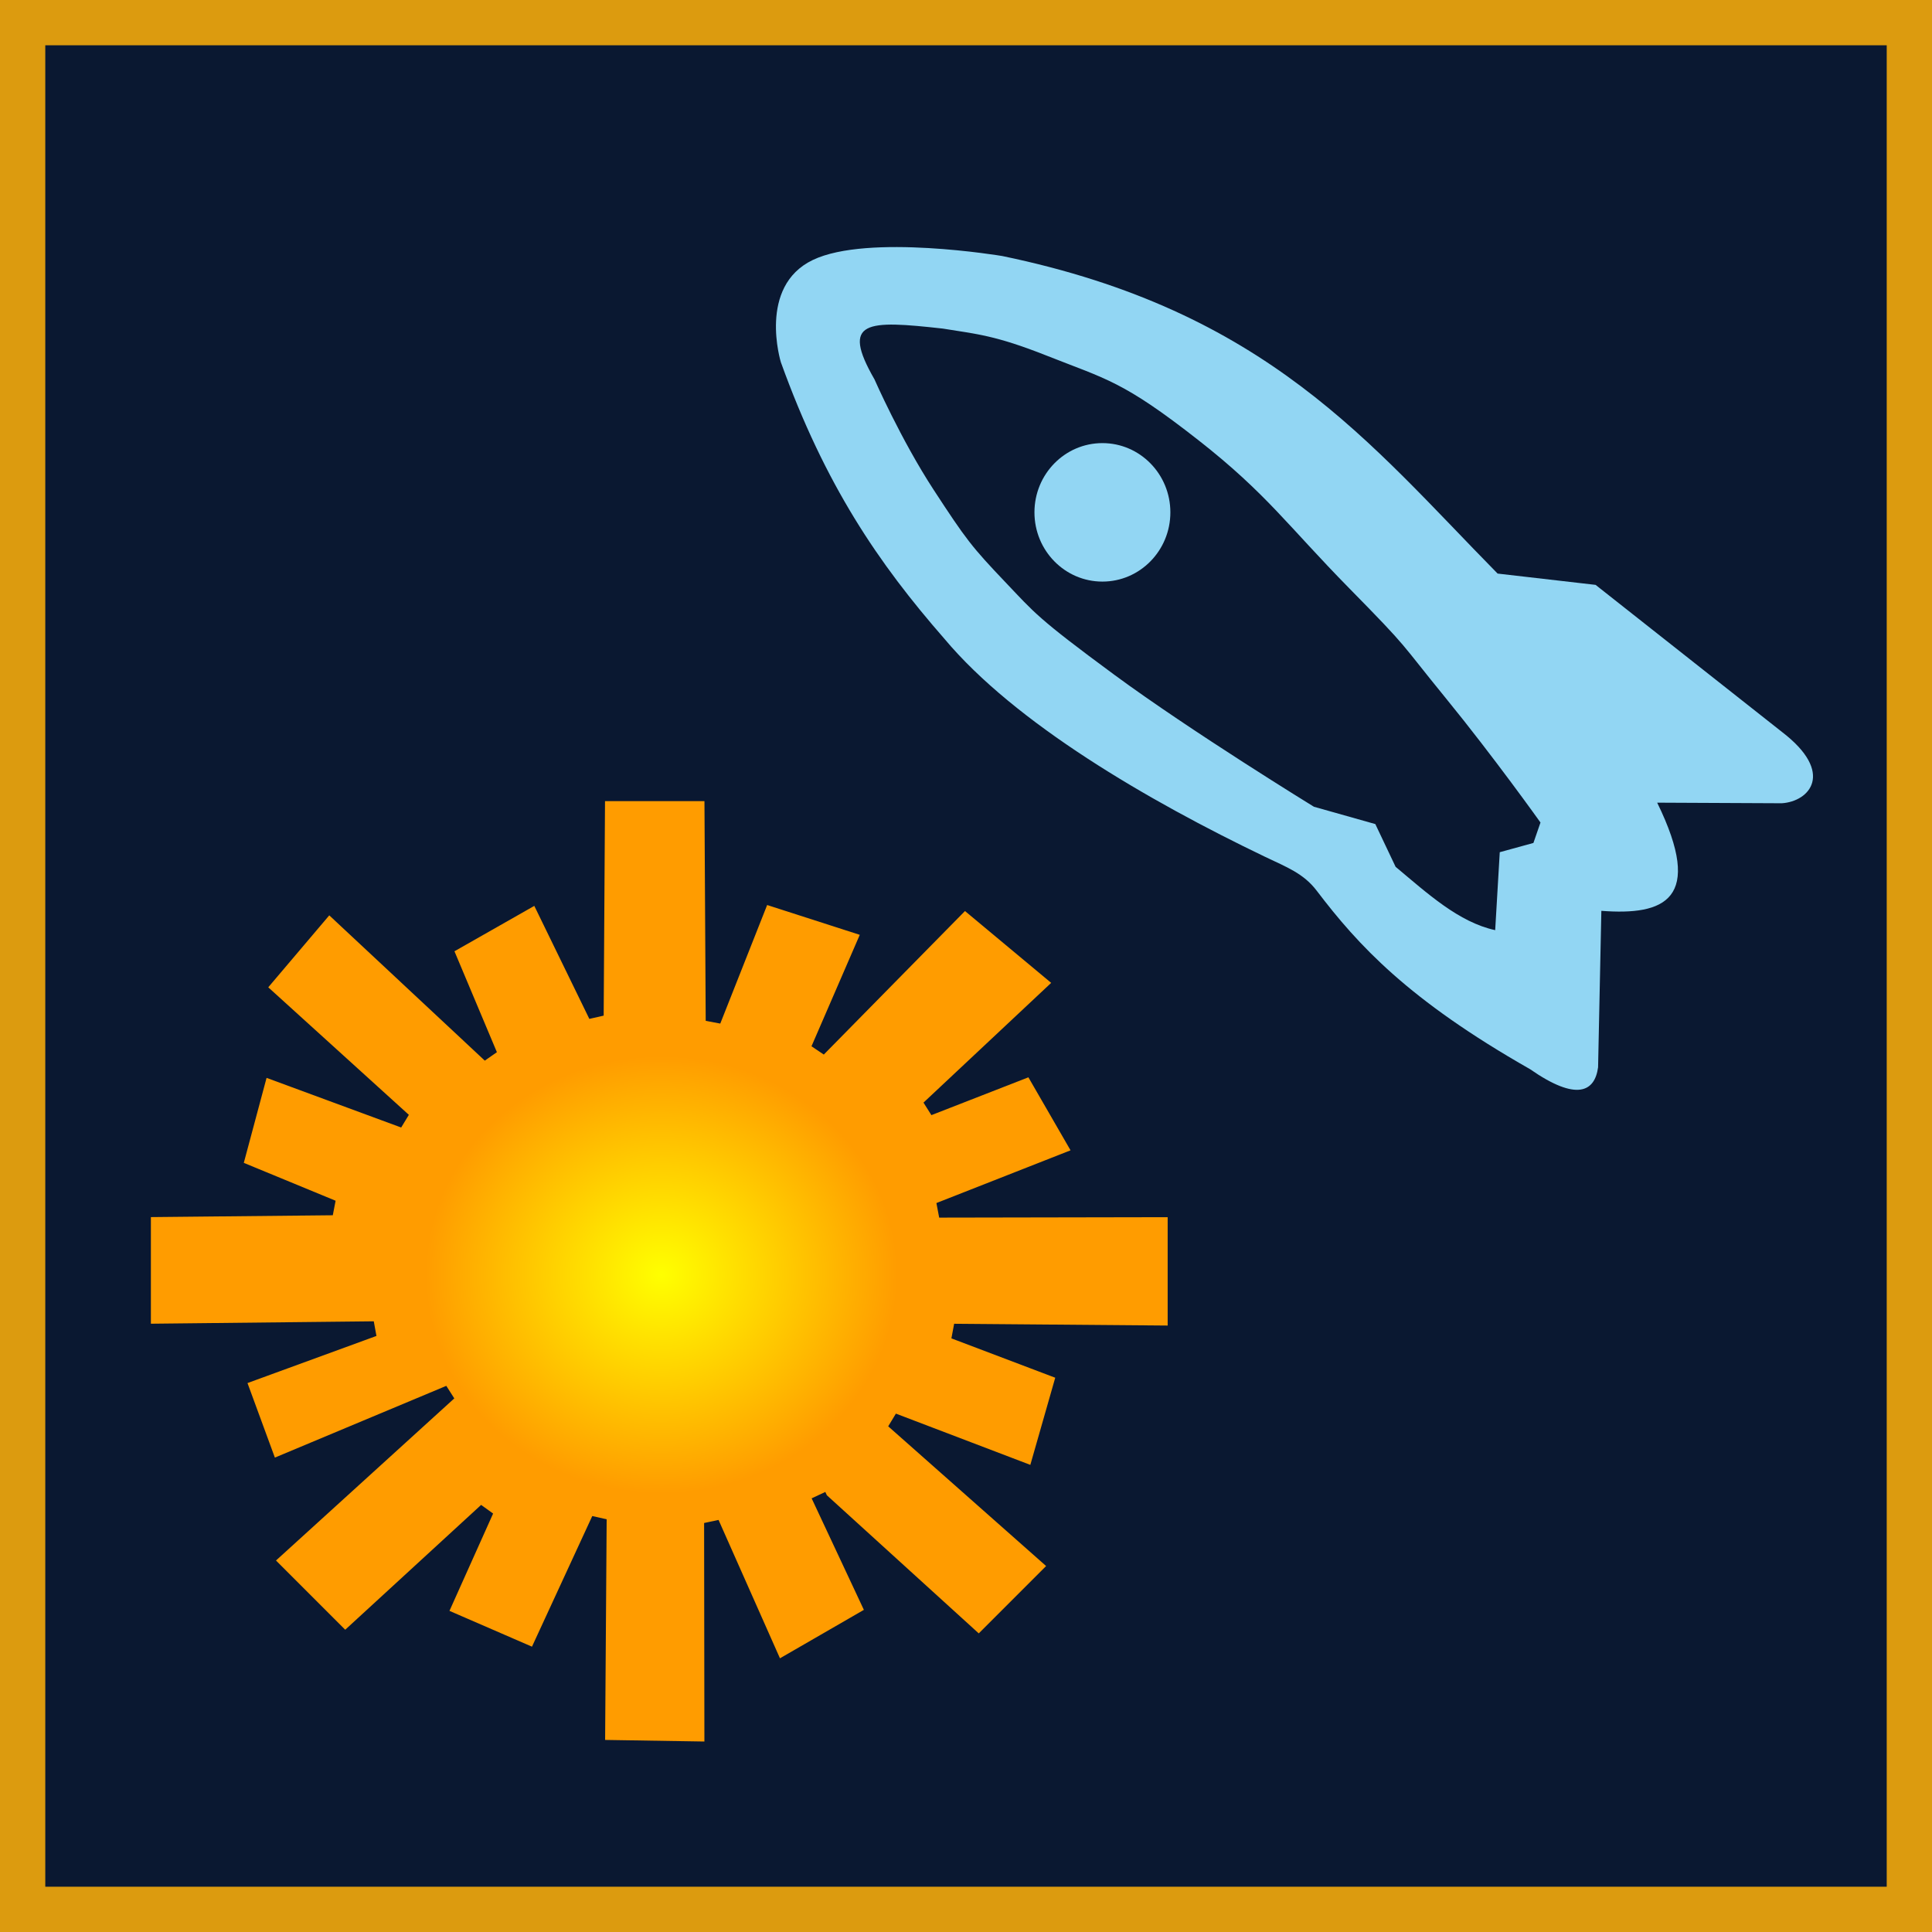 <?xml version="1.0" encoding="UTF-8"?>
 <!DOCTYPE svg PUBLIC "-//W3C//DTD SVG 1.1//EN"
   "http://www.w3.org/Graphics/SVG/1.1/DTD/svg11.dtd">
 <svg xmlns="http://www.w3.org/2000/svg" version="1.1"
   xmlns:xlink="http://www.w3.org/1999/xlink" width="128" height="128">
  <rect width="100%" height="100%" fill="#808080" stroke="none"/>
  <defs>
    <radialGradient cx="501.063" cy="544.836" r="25.502" fx="501.063" fy="544.836" id="radialGradient19" gradientUnits="userSpaceOnUse" gradientTransform="matrix(1.362,0,0,1.263,-638.62,-603.673)" >
	  <stop style="stop-color:#ffff00" offset="0" />
      <stop style="stop-color:#ff9c00" offset="0.45" />
      <stop style="stop-color:#ff9c00" offset="1" />
	</radialGradient>
  </defs>
  <rect width="125" height="125" x="1.5" y="1.5" id="rect2174" fill="#0a1831" stroke="#dc9b0f" stroke-width="3" />
  <path d="M 53.849,17.225 C 50.183,18.984 51.734,23.997 51.734,23.997 54.672,32.149 58.198,37.319 62.571,42.323 67.248,47.907 76.022,53.027 83.814,56.766 85.227,57.444 86.356,57.856 87.234,59.01 89.988,62.631 93.302,66.245 101.367,70.834 104.473,72.996 105.66,72.325 105.877,70.71 L 106.094,60.345 C 110.26,60.664 112.94,59.611 109.793,53.179 L 118.043,53.218 C 119.881,53.106 121.596,51.202 118.061,48.494 L 105.711,38.749 99.221,38.001 C 90.717,29.363 83.968,20.6 66.401,16.962 66.401,16.962 57.516,15.466 53.849,17.225 z M 62.466,21.77 C 64.697,22.132 65.93,22.209 69.337,23.559 73.3,25.129 74.384,25.232 79.395,29.161 83.943,32.727 85.317,34.831 89.398,38.983 93.48,43.134 92.641,42.401 95.806,46.278 98.972,50.156 102.061,54.494 102.061,54.494 L 101.593,55.848 99.363,56.46 99.06,61.625 C 96.642,61.1 94.571,59.19 92.462,57.428 L 91.119,54.597 87.051,53.449 C 87.051,53.449 78.94,48.472 73.82,44.701 68.7,40.93 68.533,40.591 66.656,38.621 64.365,36.216 64.01,35.75 61.851,32.442 59.692,29.133 57.935,25.131 57.935,25.131 55.674,21.206 57.445,21.212 62.466,21.77 z" fill="#92d6f3" />
  <path d="M 77.54,33.945 C 77.54,36.478 75.524,38.532 73.037,38.532 70.55,38.532 68.535,36.478 68.535,33.945 68.535,31.411 70.55,29.357 73.037,29.357 75.524,29.357 77.54,31.411 77.54,33.945 z" fill="#92d6f3" />
  <path d="M 54.226,99.057 57.881,106.861 51.443,110.578 47.149,100.902 47.169,115.888 39.587,115.767 39.693,100.652 35.494,109.749 29.115,106.981 32.214,100.072 22.857,108.666 17.561,103.37 29.762,92.277 17.922,97.232 15.755,91.334 24.769,88.04 9.497,88.205 9.497,80.141 22.044,80.014 15.556,77.337 17.32,70.753 26.752,74.231 17.079,65.457 21.773,59.921 32.46,69.904 29.476,62.809 35.615,59.319 39.495,67.285 39.587,52.579 47.169,52.579 47.255,67.631 50.533,59.34 57.64,61.628 54.222,69.517 63.899,59.68 70.398,65.096 61.526,73.415 68.352,70.753 71.65,76.465 62.222,80.17 77.861,80.141 77.861,88.325 63.21,88.203 70.519,90.973 68.593,97.713 59.177,94.123 70.037,103.731 64.862,108.907 54.4,99.394" fill="url(#radialGradient19)" stroke="#0a1831" />
 </svg>